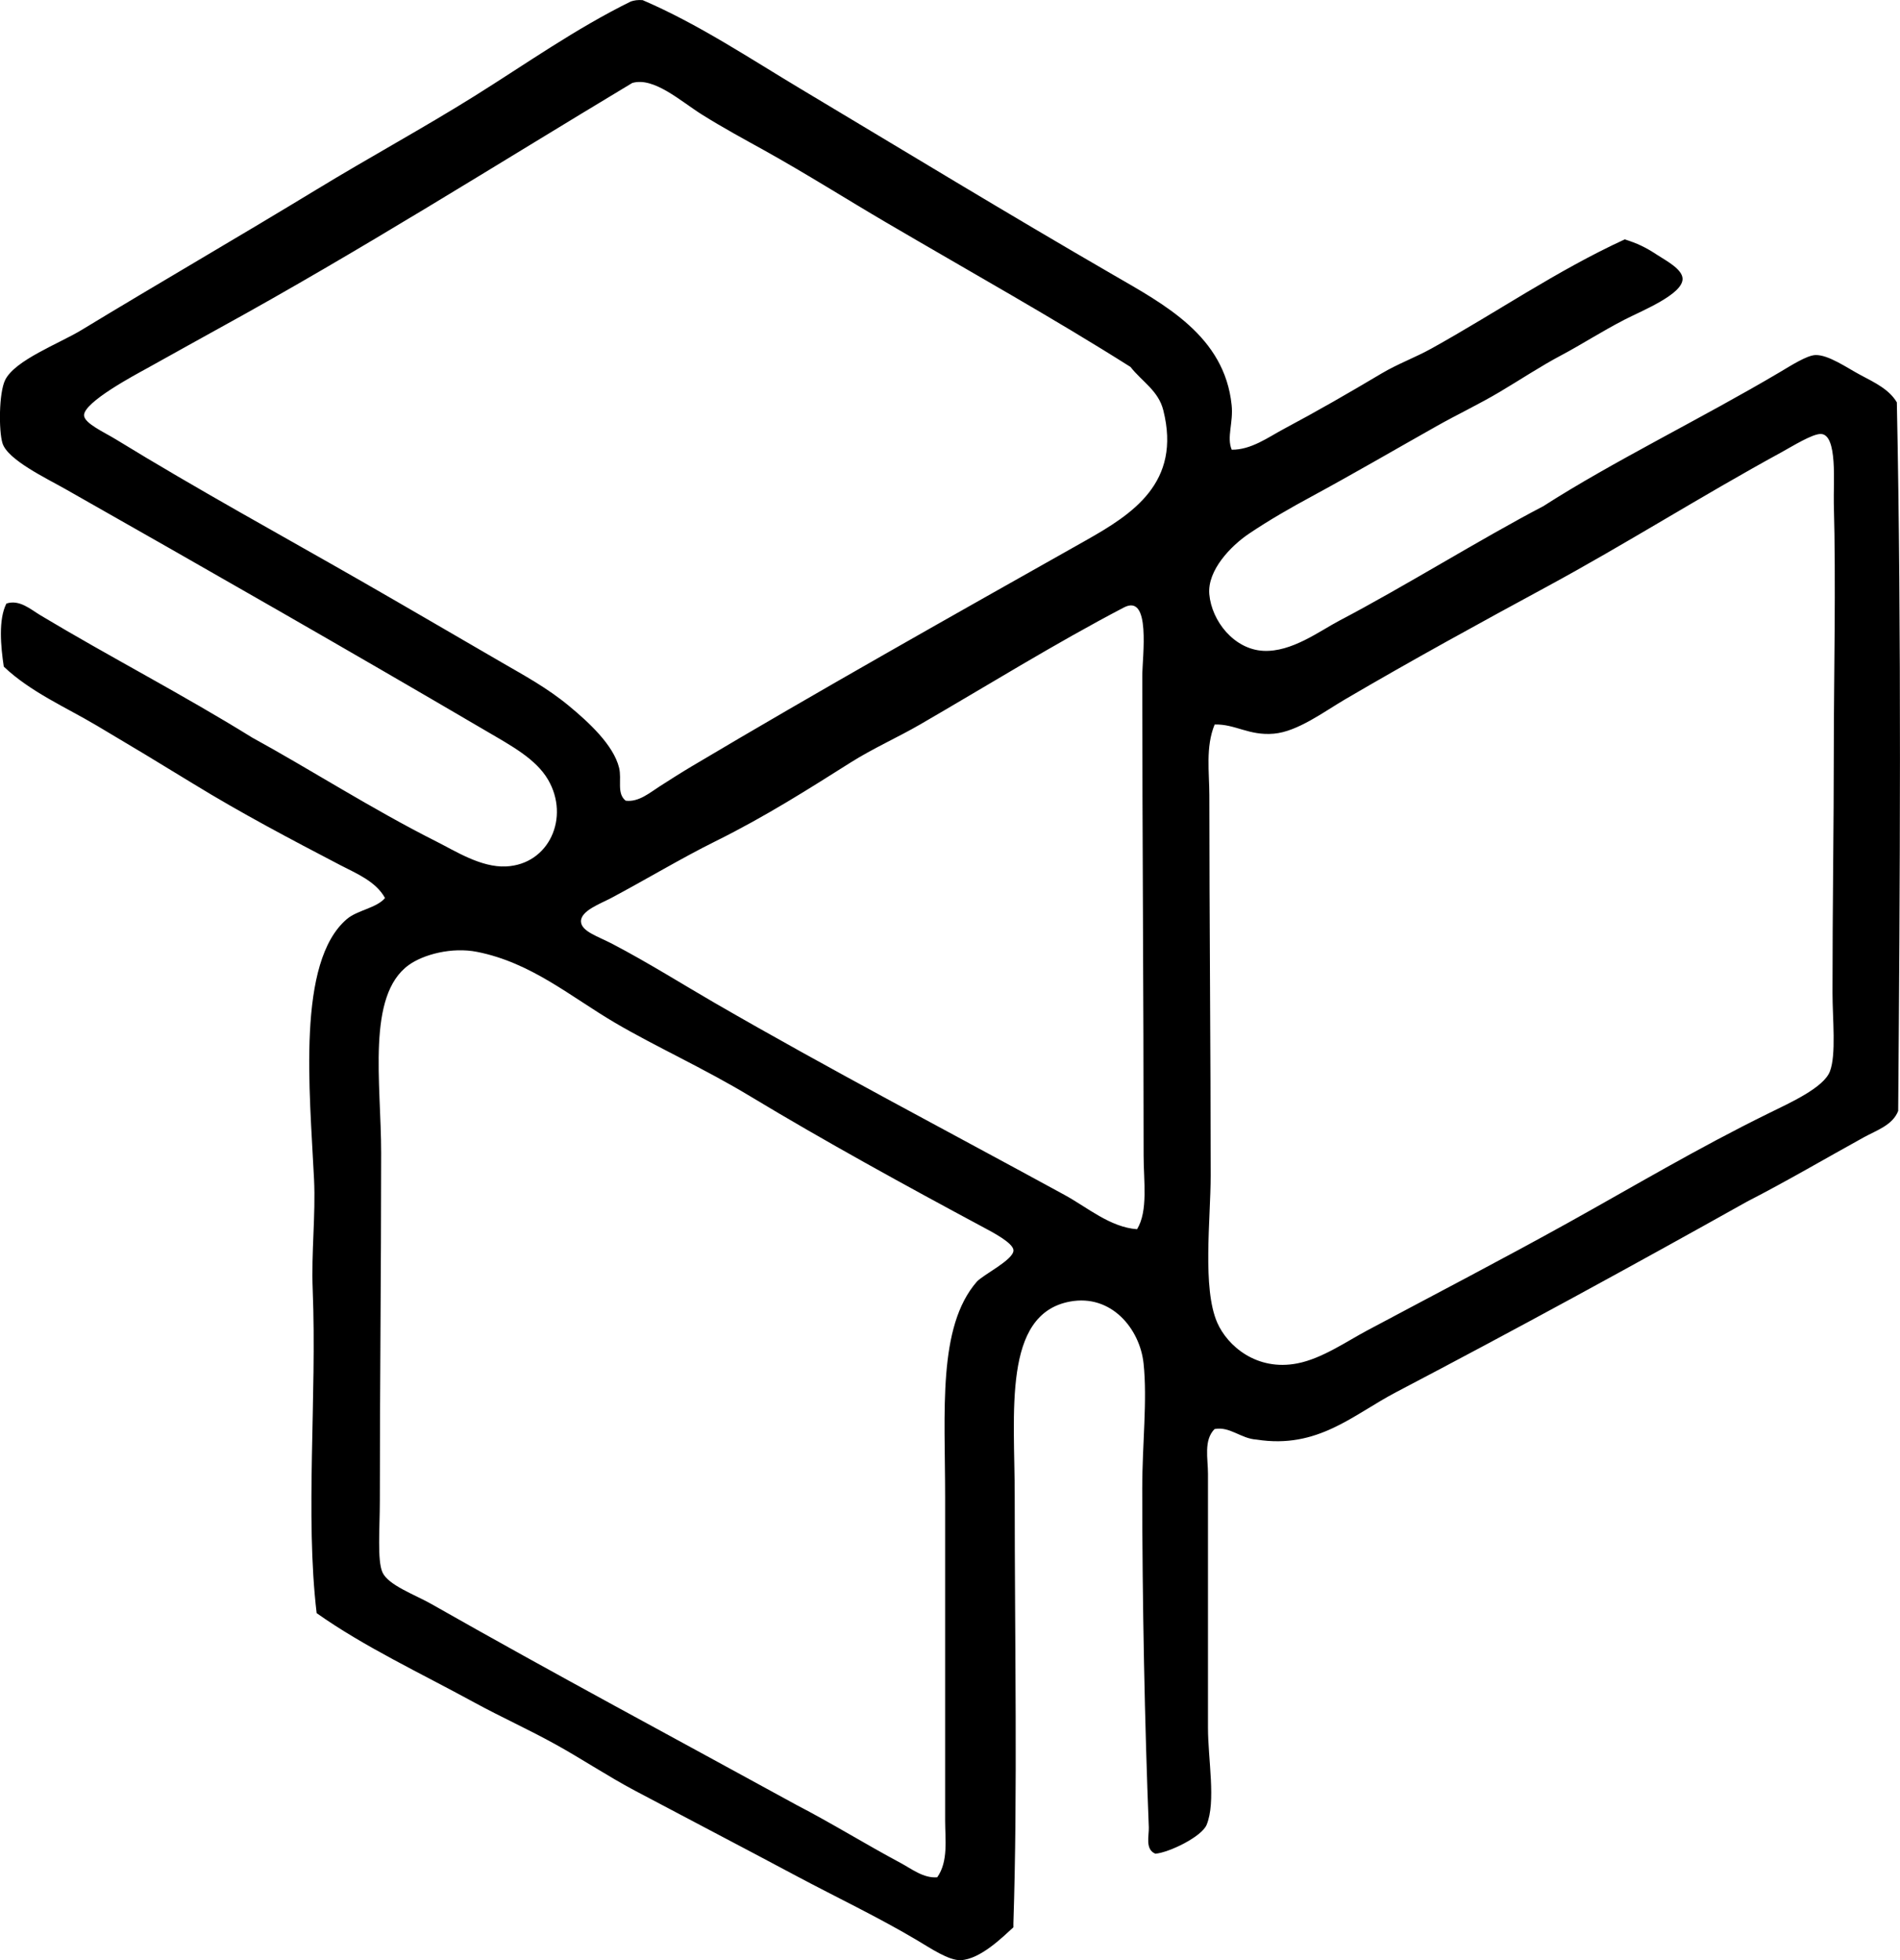<?xml version="1.0" encoding="iso-8859-1"?>
<!-- Generator: Adobe Illustrator 19.2.0, SVG Export Plug-In . SVG Version: 6.00 Build 0)  -->
<svg version="1.1" xmlns="http://www.w3.org/2000/svg" xmlns:xlink="http://www.w3.org/1999/xlink" x="0px" y="0px"
	 viewBox="0 0 72.286 74.577" style="enable-background:new 0 0 72.286 74.577;" xml:space="preserve">
<g id="St_x5F_Cloud_x5F_Library">
	<path style="fill-rule:evenodd;clip-rule:evenodd;" d="M46.861,17.11c0.746,0.005,1.379-0.469,2-0.8
		c1.246-0.663,2.461-1.363,3.701-2.101c0.613-0.365,1.283-0.607,1.9-0.95c2.457-1.363,4.773-2.967,7.352-4.151
		c0.472,0.148,0.791,0.296,1.25,0.6c0.285,0.188,0.947,0.528,0.95,0.9c0.006,0.592-1.541,1.211-2.2,1.55
		c-0.88,0.453-1.626,0.94-2.4,1.351c-0.809,0.428-1.574,0.939-2.352,1.4c-0.796,0.473-1.635,0.869-2.4,1.301
		c-1.597,0.9-3.164,1.814-4.801,2.701c-0.711,0.384-1.561,0.866-2.352,1.4c-0.671,0.454-1.582,1.382-1.5,2.301
		c0.091,1.018,0.94,2.091,2.051,2.15c1.079,0.058,2.145-0.754,2.9-1.15c2.445-1.28,5.419-3.135,7.752-4.351
		c2.658-1.707,6.03-3.341,9.003-5.102c0.424-0.251,1.024-0.637,1.351-0.65c0.491-0.02,1.221,0.496,1.7,0.75
		c0.586,0.31,1.111,0.562,1.4,1.05c0.181,8.745,0.119,18.455,0.051,26.958c-0.211,0.543-0.825,0.738-1.301,1
		c-1.419,0.782-2.952,1.682-4.451,2.451c-4.398,2.462-8.749,4.838-13.354,7.252c-1.634,0.856-2.974,2.167-5.302,1.801
		c-0.603-0.035-1.018-0.512-1.601-0.4c-0.42,0.425-0.25,1.124-0.25,1.701c-0.001,3.131,0,6.356,0,9.653
		c0,1.226,0.31,2.822-0.051,3.701c-0.186,0.455-1.429,1.057-1.95,1.101c-0.402-0.165-0.237-0.691-0.25-1.001
		c-0.153-3.839-0.25-8.549-0.25-12.904c0-1.675,0.199-3.356,0.05-4.751c-0.141-1.314-1.225-2.644-2.801-2.351
		c-2.569,0.478-2.101,4.225-2.101,7.402c0,5.68,0.114,11.253-0.05,16.255c0,0.05,0,0.1,0,0.15c-0.408,0.371-1.255,1.214-2.001,1.25
		c-0.449,0.022-1.156-0.456-1.65-0.75c-1.479-0.881-3.113-1.657-4.601-2.451c-2.134-1.139-4.16-2.194-6.152-3.251
		c-1.021-0.542-1.994-1.192-3.001-1.75c-1.029-0.571-2.09-1.048-3.101-1.6c-2.065-1.128-4.194-2.122-6.002-3.401
		c-0.442-3.719,0.013-8.223-0.15-12.304c-0.057-1.417,0.116-2.851,0.051-4.201c-0.167-3.409-0.665-8.272,1.25-9.903
		c0.397-0.339,1.131-0.416,1.45-0.8c-0.35-0.636-1.097-0.936-1.7-1.25c-1.879-0.98-3.771-1.977-5.602-3.101
		c-1.217-0.747-2.44-1.484-3.651-2.201c-1.215-0.72-2.531-1.284-3.551-2.251c-0.116-0.771-0.21-1.796,0.1-2.4
		c0.498-0.165,0.923,0.224,1.301,0.45c2.606,1.564,5.422,3.019,8.052,4.651c2.166,1.184,4.557,2.721,7.002,3.951
		c0.73,0.367,1.703,0.995,2.651,0.95c1.646-0.078,2.437-1.869,1.601-3.301c-0.463-0.792-1.4-1.292-2.351-1.85
		c-5.308-3.113-10.58-6.125-16.005-9.203c-0.739-0.419-2.206-1.116-2.401-1.75c-0.145-0.475-0.137-1.912,0.101-2.4
		c0.368-0.758,2.064-1.393,2.9-1.901c2.904-1.764,5.984-3.545,8.953-5.352c2.017-1.227,4.064-2.34,6.002-3.551
		c1.967-1.23,3.845-2.564,5.951-3.601c0.125-0.042,0.269-0.066,0.45-0.05c2.112,0.906,4.043,2.199,6.052,3.401
		c3.93,2.351,7.771,4.689,11.853,7.052c1.941,1.124,4.232,2.324,4.502,4.952C46.929,16.077,46.661,16.634,46.861,17.11z
		 M25.104,29.914c0.396-0.253,0.8-0.512,1.2-0.75c4.911-2.921,9.998-5.779,15.005-8.602c1.778-1.003,3.641-2.198,2.95-4.951
		c-0.188-0.748-0.797-1.079-1.25-1.651c-2.914-1.844-6.026-3.58-9.303-5.501c-1.479-0.867-3.009-1.837-4.651-2.751
		c-0.71-0.394-1.527-0.834-2.351-1.35c-0.802-0.503-1.831-1.444-2.65-1.201c-5.165,3.103-10.383,6.405-15.755,9.353
		c-0.816,0.448-1.713,0.953-2.701,1.5c-0.418,0.231-2.433,1.296-2.4,1.8c0.019,0.3,0.771,0.637,1.2,0.9
		c3.132,1.92,6.236,3.615,9.353,5.401c1.644,0.942,3.643,2.11,5.352,3.101c0.822,0.476,1.722,0.962,2.551,1.651
		c0.738,0.612,1.687,1.479,1.9,2.35c0.109,0.447-0.102,0.974,0.25,1.25C24.295,30.528,24.722,30.158,25.104,29.914z M46.01,30.264
		c0.001,4.836,0.05,9.662,0.05,14.455c0,1.677-0.325,4.285,0.25,5.602c0.385,0.88,1.497,1.855,3.051,1.55
		c0.936-0.183,1.864-0.831,2.65-1.25c2.594-1.384,5.175-2.726,7.653-4.102c2.499-1.388,4.904-2.825,7.602-4.151
		c0.855-0.42,2.111-0.985,2.351-1.6c0.249-0.638,0.101-2.005,0.101-3.001c-0.001-3.317,0.05-6.256,0.05-9.353
		c0-2.533,0.084-6.258,0-9.252c-0.021-0.755,0.155-2.651-0.5-2.651c-0.327,0-1.06,0.459-1.5,0.7
		c-3.039,1.66-5.922,3.487-8.903,5.102c-2.562,1.388-5.15,2.804-7.702,4.301c-0.79,0.463-1.798,1.222-2.701,1.3
		c-0.947,0.083-1.463-0.371-2.25-0.35C45.859,28.423,46.01,29.388,46.01,30.264z M43.509,43.968c0-6.199-0.051-11.997-0.05-18.255
		c0-0.736,0.341-3.145-0.7-2.601c-2.625,1.372-5.229,2.991-7.753,4.451c-0.849,0.492-1.781,0.903-2.65,1.451
		c-1.513,0.954-3.208,2.04-5.151,3.001c-1.244,0.615-2.688,1.48-3.951,2.15c-0.417,0.222-1.168,0.487-1.15,0.9
		c0.017,0.375,0.652,0.563,1.2,0.85c1.358,0.711,2.718,1.566,3.901,2.25c4.438,2.565,8.867,4.878,13.304,7.302
		c0.86,0.47,1.728,1.226,2.751,1.3C43.686,46.071,43.509,44.935,43.509,43.968z M35.958,69.275c0-4.127-0.001-8.153,0-12.304
		c0-3.294-0.289-6.479,1.2-8.202c0.224-0.26,1.412-0.839,1.4-1.201c-0.009-0.277-0.803-0.69-1.101-0.85
		c-3.023-1.62-6.131-3.329-8.902-5.001c-1.807-1.09-3.585-1.882-5.151-2.801c-1.694-0.994-3.184-2.29-5.252-2.701
		c-0.968-0.192-2.046,0.101-2.6,0.5c-1.615,1.164-1.05,4.481-1.051,7.152c0,4.577-0.05,8.806-0.05,13.253
		c0,1.012-0.104,2.247,0.1,2.701c0.222,0.492,1.224,0.844,1.851,1.2c4.731,2.688,9.243,5.096,13.904,7.652
		c1.349,0.699,2.655,1.51,3.95,2.201c0.418,0.222,0.875,0.593,1.401,0.55C36.085,70.82,35.958,69.973,35.958,69.275z"/>
</g>
<g id="Layer_1">
</g>
</svg>
